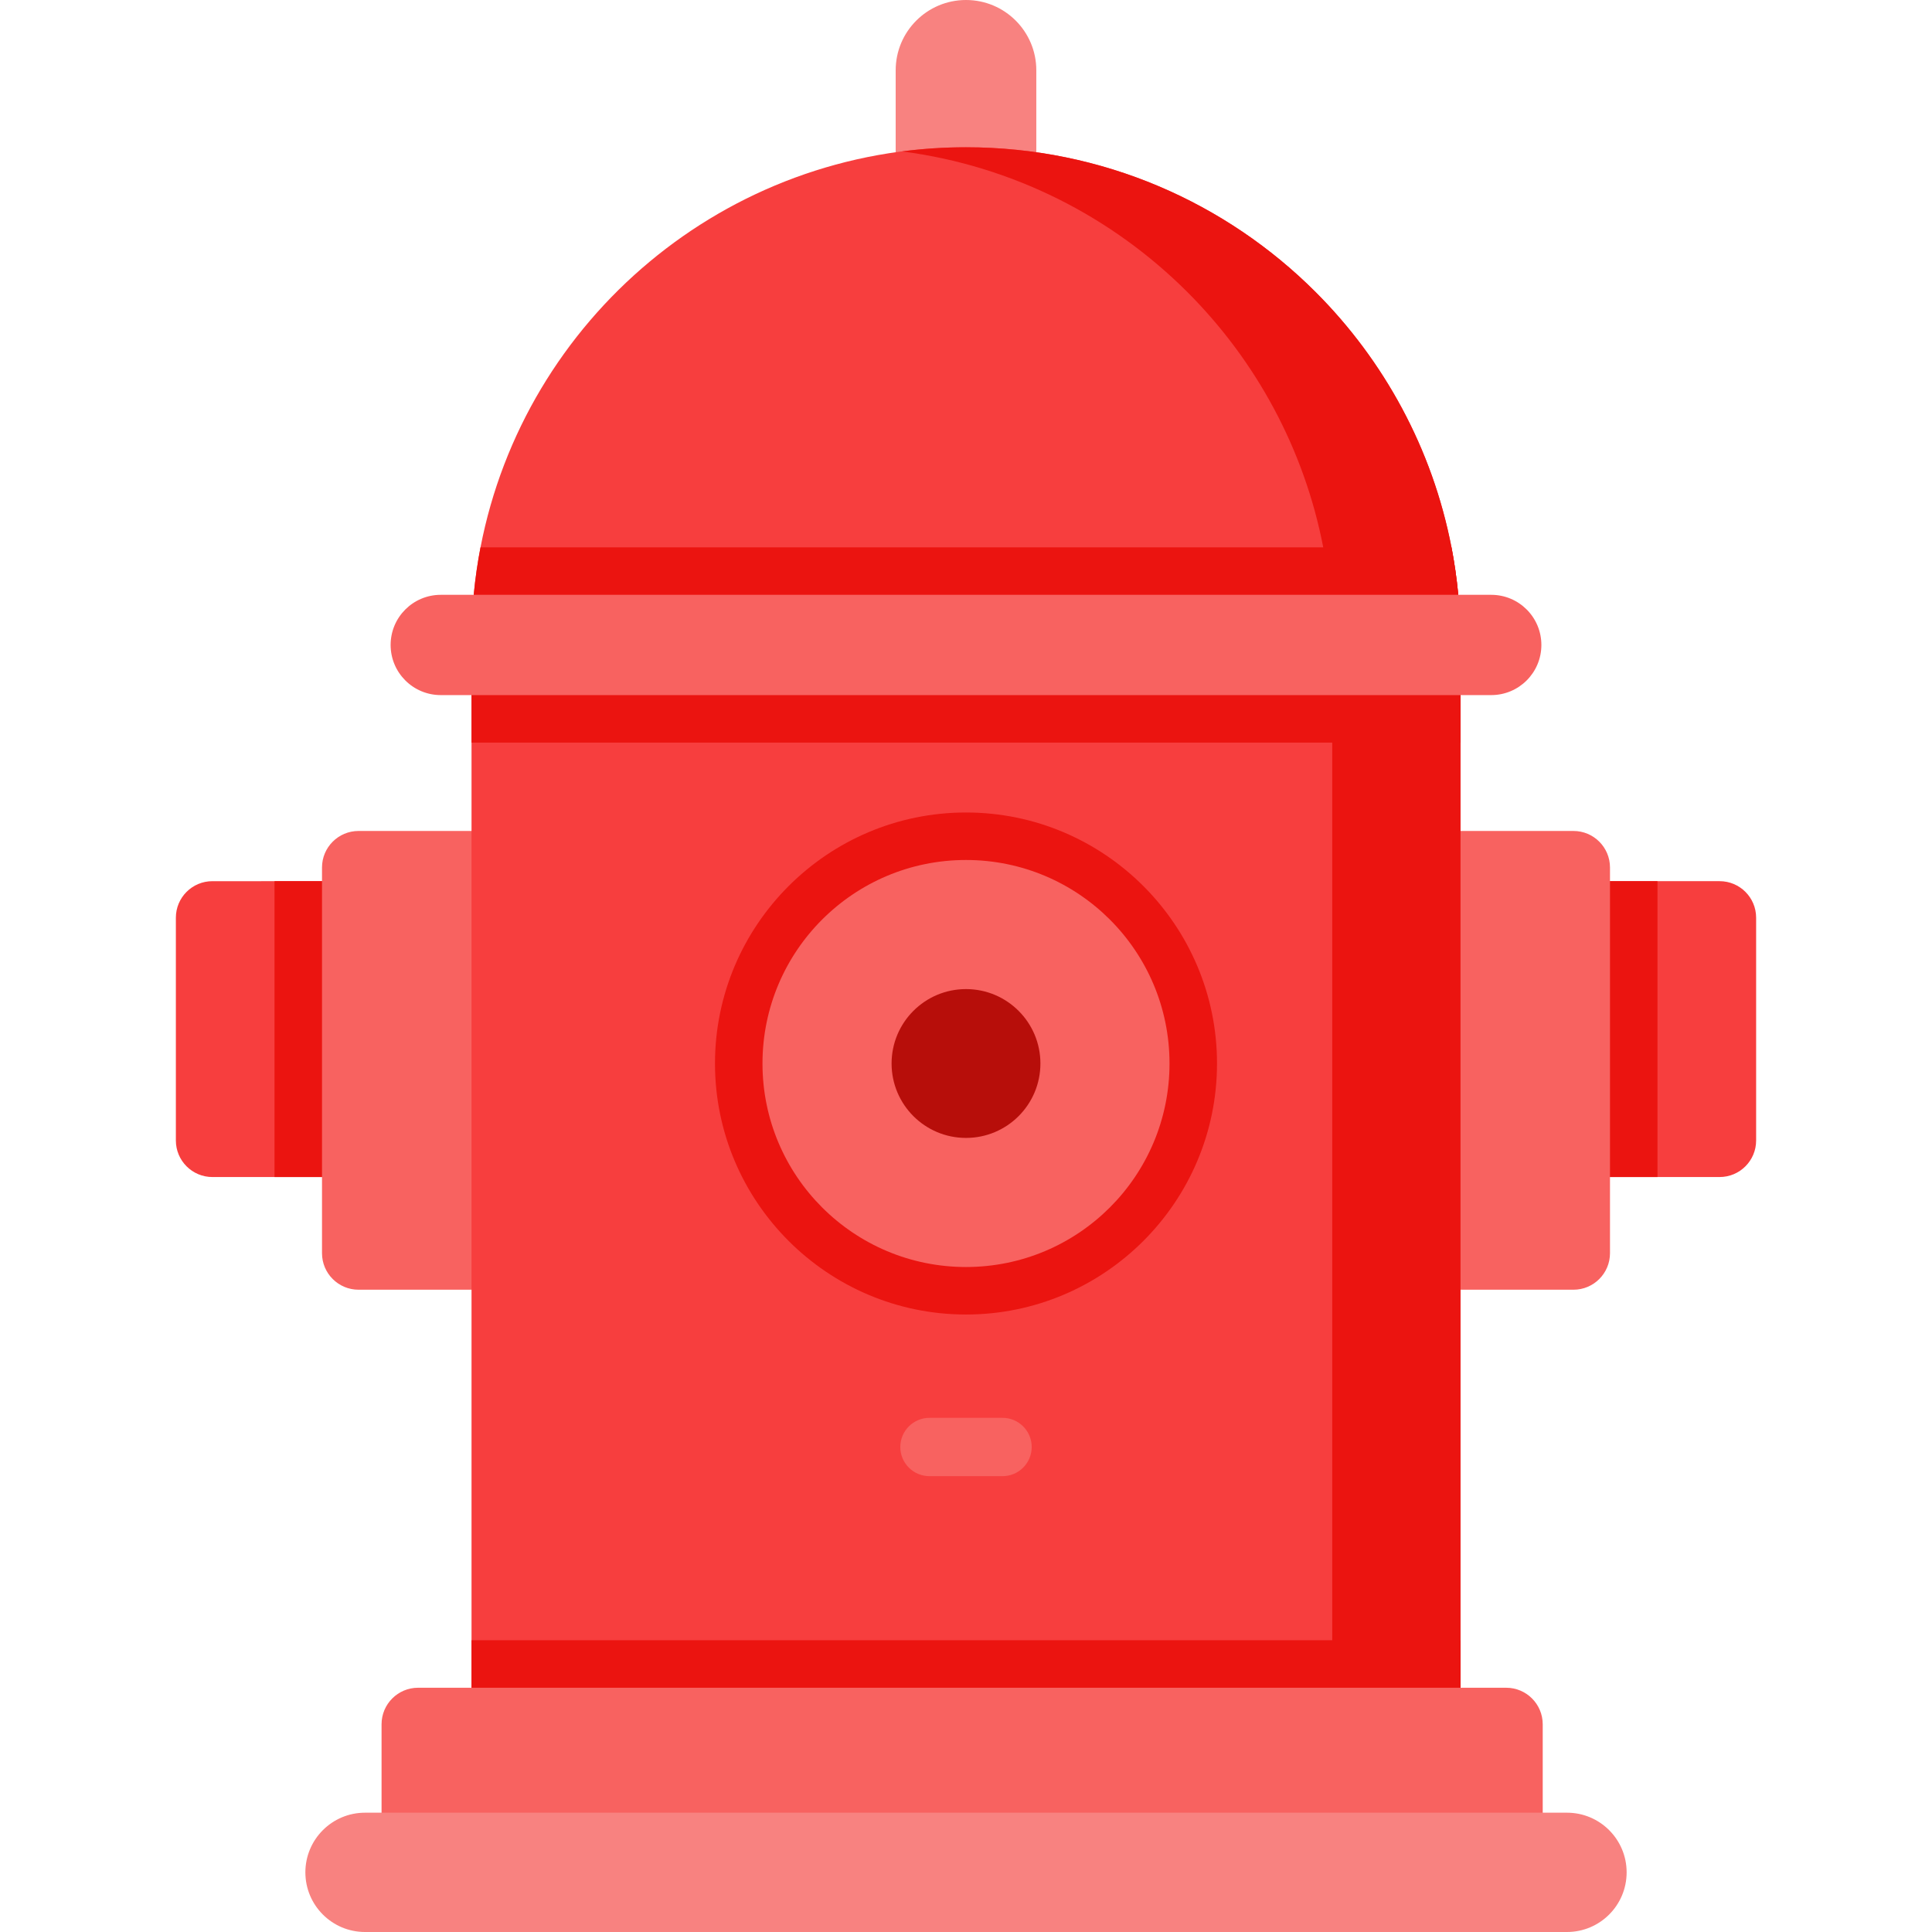 <?xml version="1.0" encoding="iso-8859-1"?>
<!-- Generator: Adobe Illustrator 19.0.0, SVG Export Plug-In . SVG Version: 6.00 Build 0)  -->
<svg xmlns="http://www.w3.org/2000/svg" xmlns:xlink="http://www.w3.org/1999/xlink" version="1.1" id="Layer_1" x="0px" y="0px" viewBox="0 0 512 512" style="enable-background:new 0 0 512 512;" xml:space="preserve" width="512" height="512">
<g id="XMLID_347_">
	<g id="XMLID_348_">
		<g id="XMLID_349_">
			<path id="XMLID_350_" style="fill:#F73E3E;" d="M104.731,233.519v78.408H56.29c-5.345,0-9.682-4.338-9.682-9.682v-59.044     c0-5.354,4.338-9.682,9.682-9.682H104.731z"/>
			<rect id="XMLID_351_" x="72.75" y="233.519" style="fill:#EB1410;" width="31.981" height="78.408"/>
		</g>
		<g id="XMLID_352_">
			<path id="XMLID_1613_" style="fill:#F86260;" d="M149.265,341.789H95.017c-5.347,0-9.682-4.335-9.682-9.682V229.896     c0-5.347,4.335-9.682,9.682-9.682h54.248V341.789z"/>
		</g>
		<g id="XMLID_353_">
			<path id="XMLID_354_" style="fill:#F73E3E;" d="M465.392,243.201v59.044c0,5.345-4.338,9.682-9.682,9.682h-48.441v-78.408h48.441     C461.055,233.519,465.392,237.847,465.392,243.201z"/>
			<rect id="XMLID_355_" x="407.269" y="233.519" style="fill:#EB1410;" width="31.981" height="78.408"/>
		</g>
		<g id="XMLID_356_">
			<path id="XMLID_1602_" style="fill:#F86260;" d="M362.735,341.789h54.248c5.347,0,9.682-4.335,9.682-9.682V229.896     c0-5.347-4.335-9.682-9.682-9.682h-54.248V341.789z"/>
		</g>
	</g>
	<path id="XMLID_1595_" style="fill:#F88280;" d="M274.633,51.854h-37.267V18.633C237.367,8.342,245.709,0,256,0h0   c10.291,0,18.633,8.342,18.633,18.633V51.854z"/>
	<g id="XMLID_357_">
		<path id="XMLID_358_" style="fill:#F73E3E;" d="M387.042,170.07v295.401H124.958V170.07c0-8.559,0.823-16.925,2.382-25.02    C139.017,84.642,192.183,39.028,256,39.028c36.193,0,68.949,14.669,92.661,38.381c18.106,18.106,30.935,41.48,35.999,67.642    C386.219,153.145,387.042,161.511,387.042,170.07z"/>
		<path id="XMLID_359_" style="fill:#EB1410;" d="M387.042,170.07v295.401h-33.985V170.07c0-8.559-0.823-16.925-2.382-25.02    c-5.064-26.162-17.893-49.535-35.999-67.642c-19.936-19.936-46.253-33.472-75.639-37.287c5.548-0.726,11.212-1.094,16.964-1.094    c36.193,0,68.949,14.669,92.661,38.381c18.106,18.106,30.935,41.48,35.999,67.642C386.219,153.145,387.042,161.511,387.042,170.07    z"/>
		<rect id="XMLID_360_" x="124.958" y="434.682" style="fill:#EB1410;" width="262.084" height="30.79"/>
		<path id="XMLID_361_" style="fill:#EB1410;" d="M387.042,170.07v26.723H124.958V170.07c0-8.559,0.823-16.925,2.382-25.02H384.66    C386.219,153.145,387.042,161.511,387.042,170.07z"/>
		<path id="XMLID_1586_" style="fill:#F86260;" d="M408.838,486.286H101.116V456.95c0-5.347,4.335-9.682,9.682-9.682h288.357    c5.347,0,9.682,4.335,9.682,9.682V486.286z"/>
		<g id="XMLID_362_">
			<path id="XMLID_1585_" style="fill:#F88280;" d="M415.264,512H96.736c-8.731,0-15.809-7.078-15.809-15.809v0     c0-8.731,7.078-15.809,15.809-15.809h318.529c8.731,0,15.809,7.078,15.809,15.809v0C431.074,504.922,423.996,512,415.264,512z"/>
		</g>
		<path id="XMLID_942_" style="fill:#F86260;" d="M395.194,184.208H116.806c-7.338,0-13.287-5.949-13.287-13.287v0    c0-7.338,5.949-13.287,13.287-13.287h278.387c7.338,0,13.287,5.949,13.287,13.287v0    C408.481,178.259,402.532,184.208,395.194,184.208z"/>
	</g>
	<path id="XMLID_916_" style="fill:#EB1410;" d="M256,348.359c-36.679,0-66.52-29.841-66.52-66.52c0-36.68,29.841-66.52,66.52-66.52   s66.52,29.841,66.52,66.52C322.52,318.518,292.679,348.359,256,348.359z"/>
	<circle id="XMLID_915_" style="fill:#F86260;" cx="256" cy="281.839" r="53.933"/>
	<circle id="XMLID_871_" style="fill:#B70E0A;" cx="256" cy="281.839" r="19.721"/>
	<g id="XMLID_363_">
		<path id="XMLID_364_" style="fill:#F86260;" d="M265.684,391.197h-19.368c-4.267,0-7.726-3.459-7.726-7.726    s3.459-7.726,7.726-7.726h19.368c4.267,0,7.726,3.459,7.726,7.726S269.951,391.197,265.684,391.197z"/>
	</g>
</g>















</svg>
